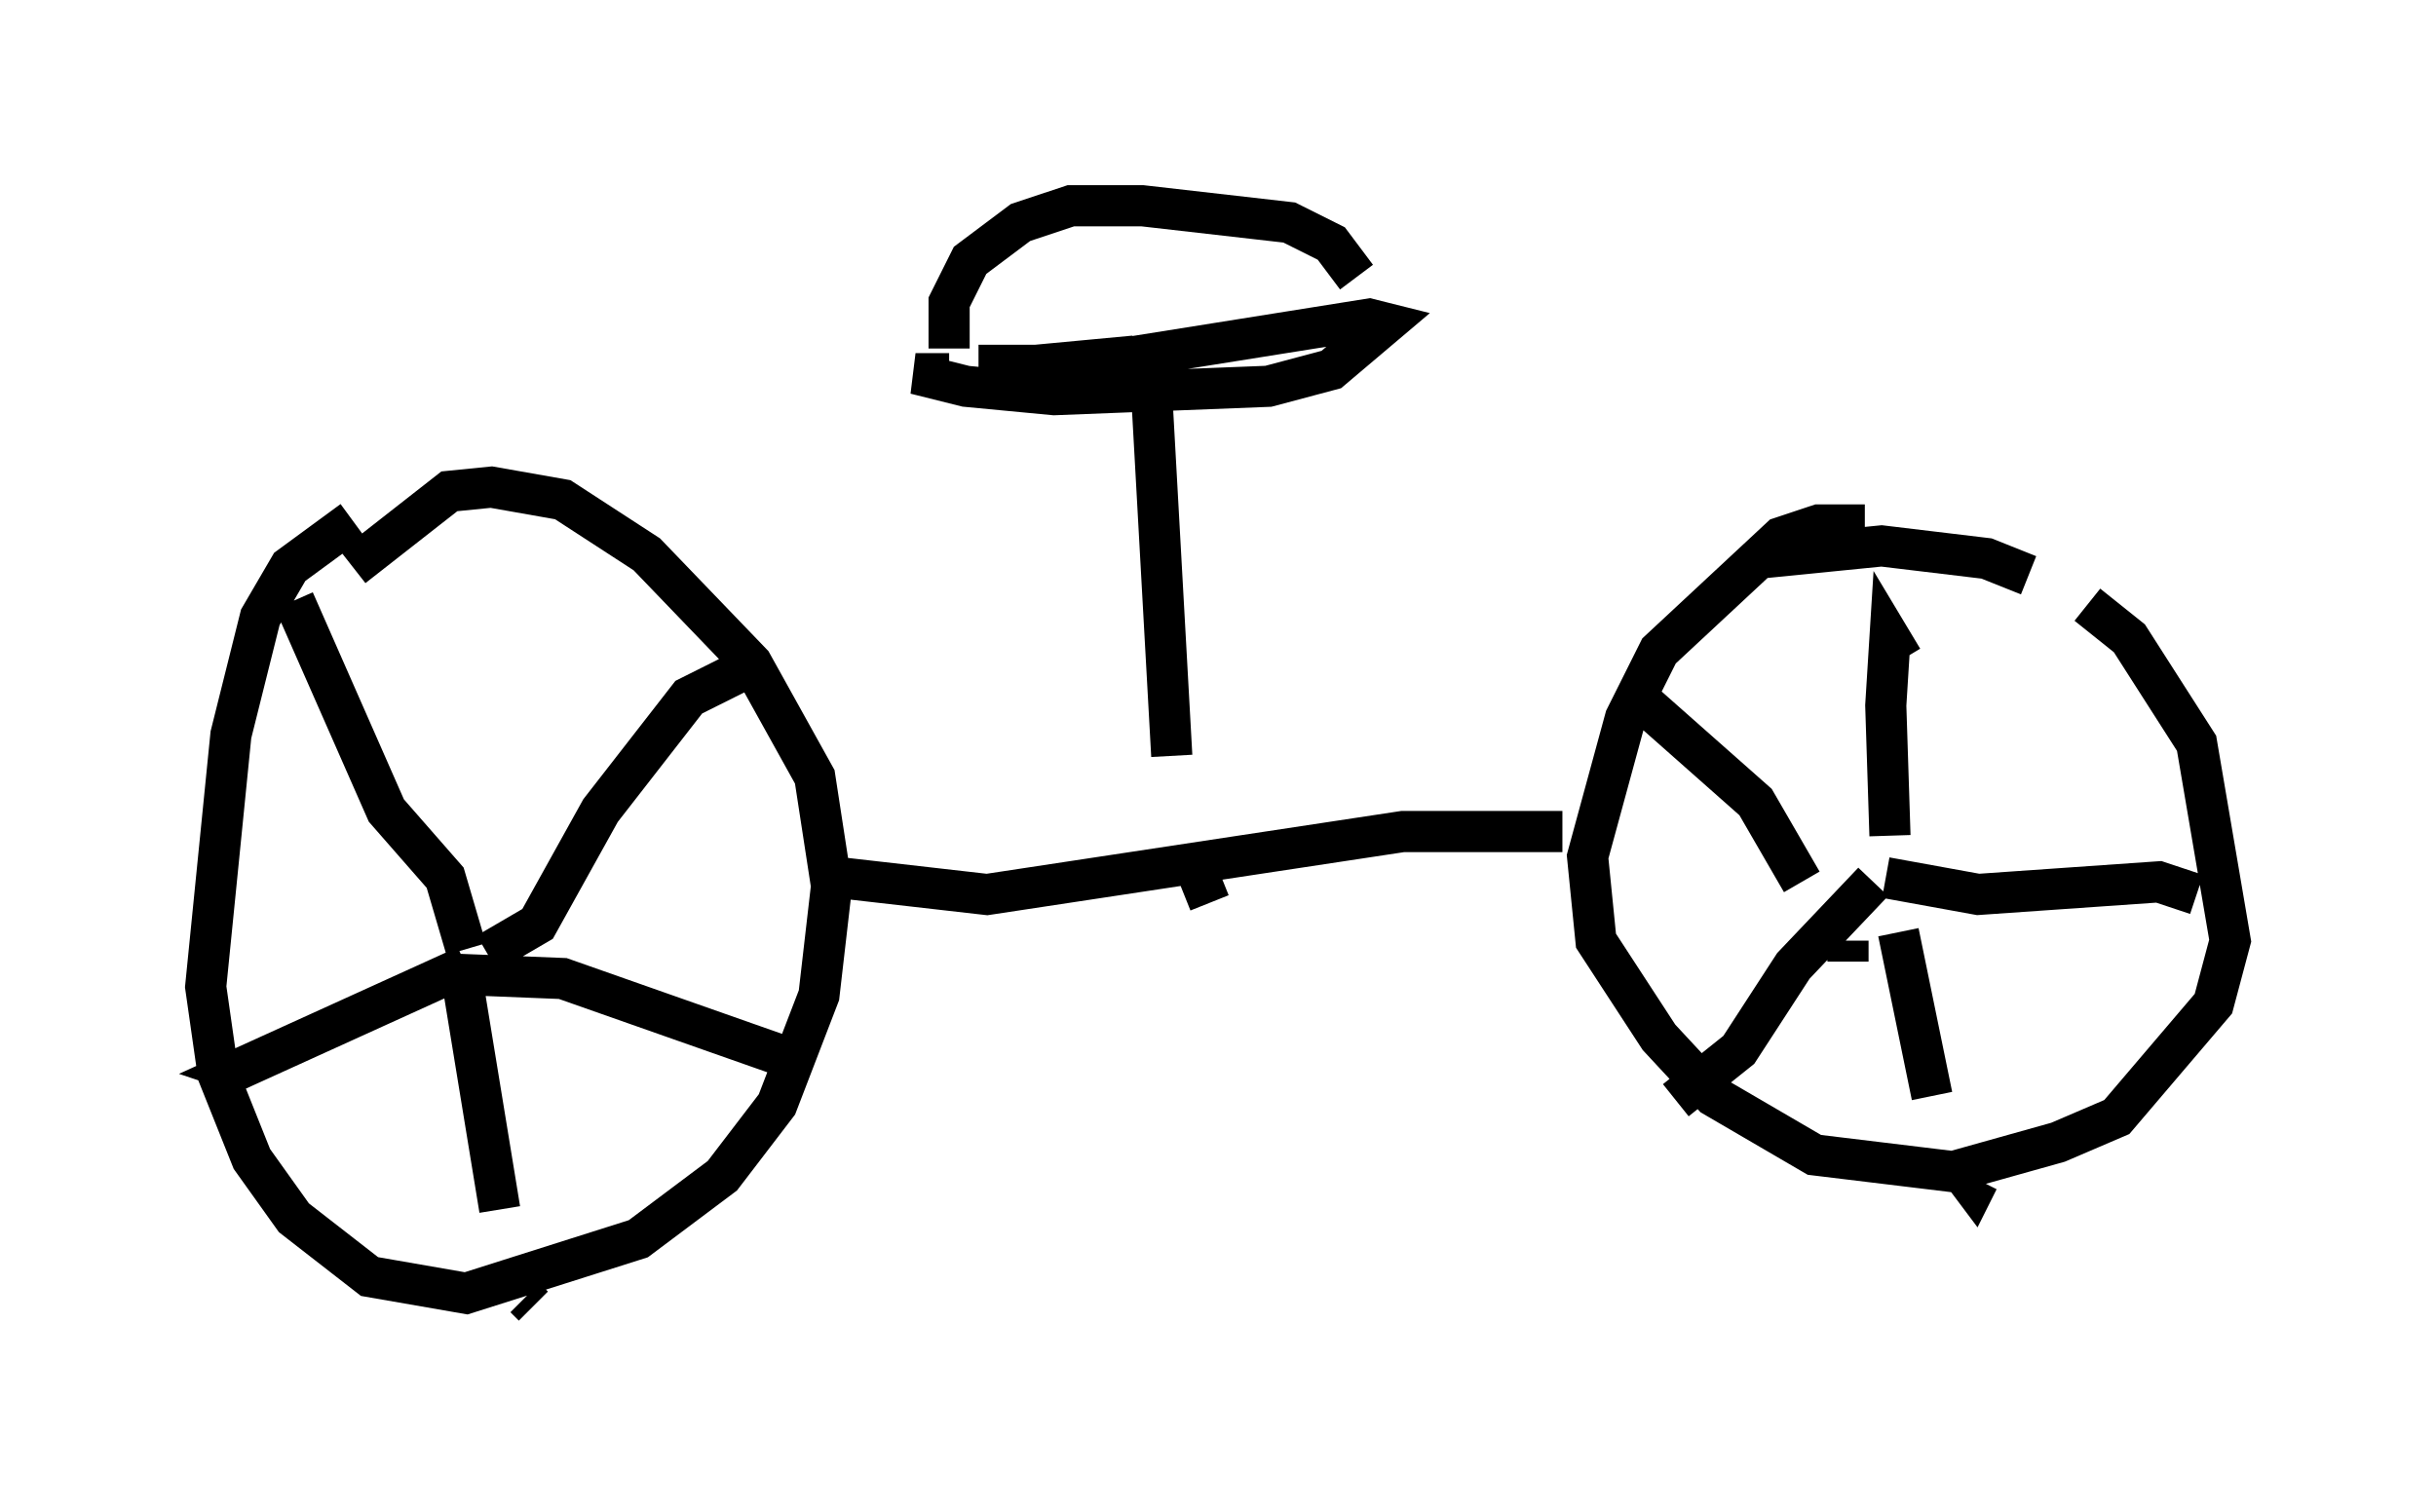 <?xml version="1.0" encoding="utf-8" ?>
<svg baseProfile="full" height="36.746" version="1.1" width="59.205" xmlns="http://www.w3.org/2000/svg" xmlns:ev="http://www.w3.org/2001/xml-events" xmlns:xlink="http://www.w3.org/1999/xlink"><defs /><rect fill="white" height="36.746" width="59.205" x="0" y="0" /><path d="M9.492, 12.554 m-0.919, 0.102 l-1.531, 1.123 -0.715, 1.225 l-0.715, 2.858 -0.613, 6.125 l0.306, 2.144 0.817, 2.042 l1.021, 1.429 1.838, 1.429 l2.348, 0.408 4.185, -1.327 l2.042, -1.531 1.327, -1.735 l1.021, -2.654 0.306, -2.654 l-0.408, -2.654 -1.531, -2.756 l-2.552, -2.654 -2.042, -1.327 l-1.735, -0.306 -1.021, 0.102 l-2.348, 1.838 m2.756, 9.29 l-0.51, -1.735 -1.429, -1.633 l-2.246, -5.104 m4.696, 8.575 l1.225, -0.715 1.531, -2.756 l2.144, -2.756 1.429, -0.715 m-7.044, 7.452 l2.552, 0.102 5.513, 1.94 l0.204, 0.306 m-8.167, -2.246 l0.919, 5.615 m0.613, 2.144 l0.204, 0.204 m-1.633, -8.269 l-5.615, 2.552 0.306, 0.102 m14.394, -4.798 l3.573, 0.408 10.106, -1.531 l3.879, 0.0 m7.35, -7.452 l-1.123, 0.0 -0.919, 0.306 l-2.96, 2.756 -0.817, 1.633 l-0.919, 3.369 0.204, 2.042 l1.531, 2.348 1.327, 1.429 l2.45, 1.429 3.369, 0.408 l2.552, -0.715 1.429, -0.613 l2.348, -2.756 0.408, -1.531 l-0.817, -4.798 -1.633, -2.552 l-1.021, -0.817 m-1.429, -0.715 l-1.021, -0.408 -2.552, -0.306 l-3.063, 0.306 m3.267, 6.738 l-0.102, -3.165 0.102, -1.633 l0.306, 0.51 m-0.408, 5.308 l2.246, 0.408 4.39, -0.306 l0.919, 0.306 m-7.248, 0.919 l0.817, 3.981 m0.715, 1.838 l0.306, 0.408 0.102, -0.204 m-2.552, -7.248 l-1.94, 2.042 -1.327, 2.042 l-1.531, 1.225 m4.185, -3.369 l0.0, -0.51 m-1.123, -1.429 l-1.123, -1.94 -2.654, -2.348 m-10.617, 4.798 l-0.408, -1.021 m-0.51, -2.552 l-0.51, -9.188 -0.613, -0.51 l-3.267, 0.306 m-1.021, 0.102 l-0.817, 0.0 1.225, 0.306 l2.144, 0.204 5.206, -0.204 l1.531, -0.408 1.327, -1.123 l-0.408, -0.102 -7.044, 1.123 l-2.45, 0.0 m-0.715, -0.408 l0.0, -1.123 0.51, -1.021 l1.225, -0.919 1.225, -0.408 l1.735, 0.0 3.573, 0.408 l1.021, 0.51 0.613, 0.817 " fill="none" stroke="black" stroke-width="1" /></svg>